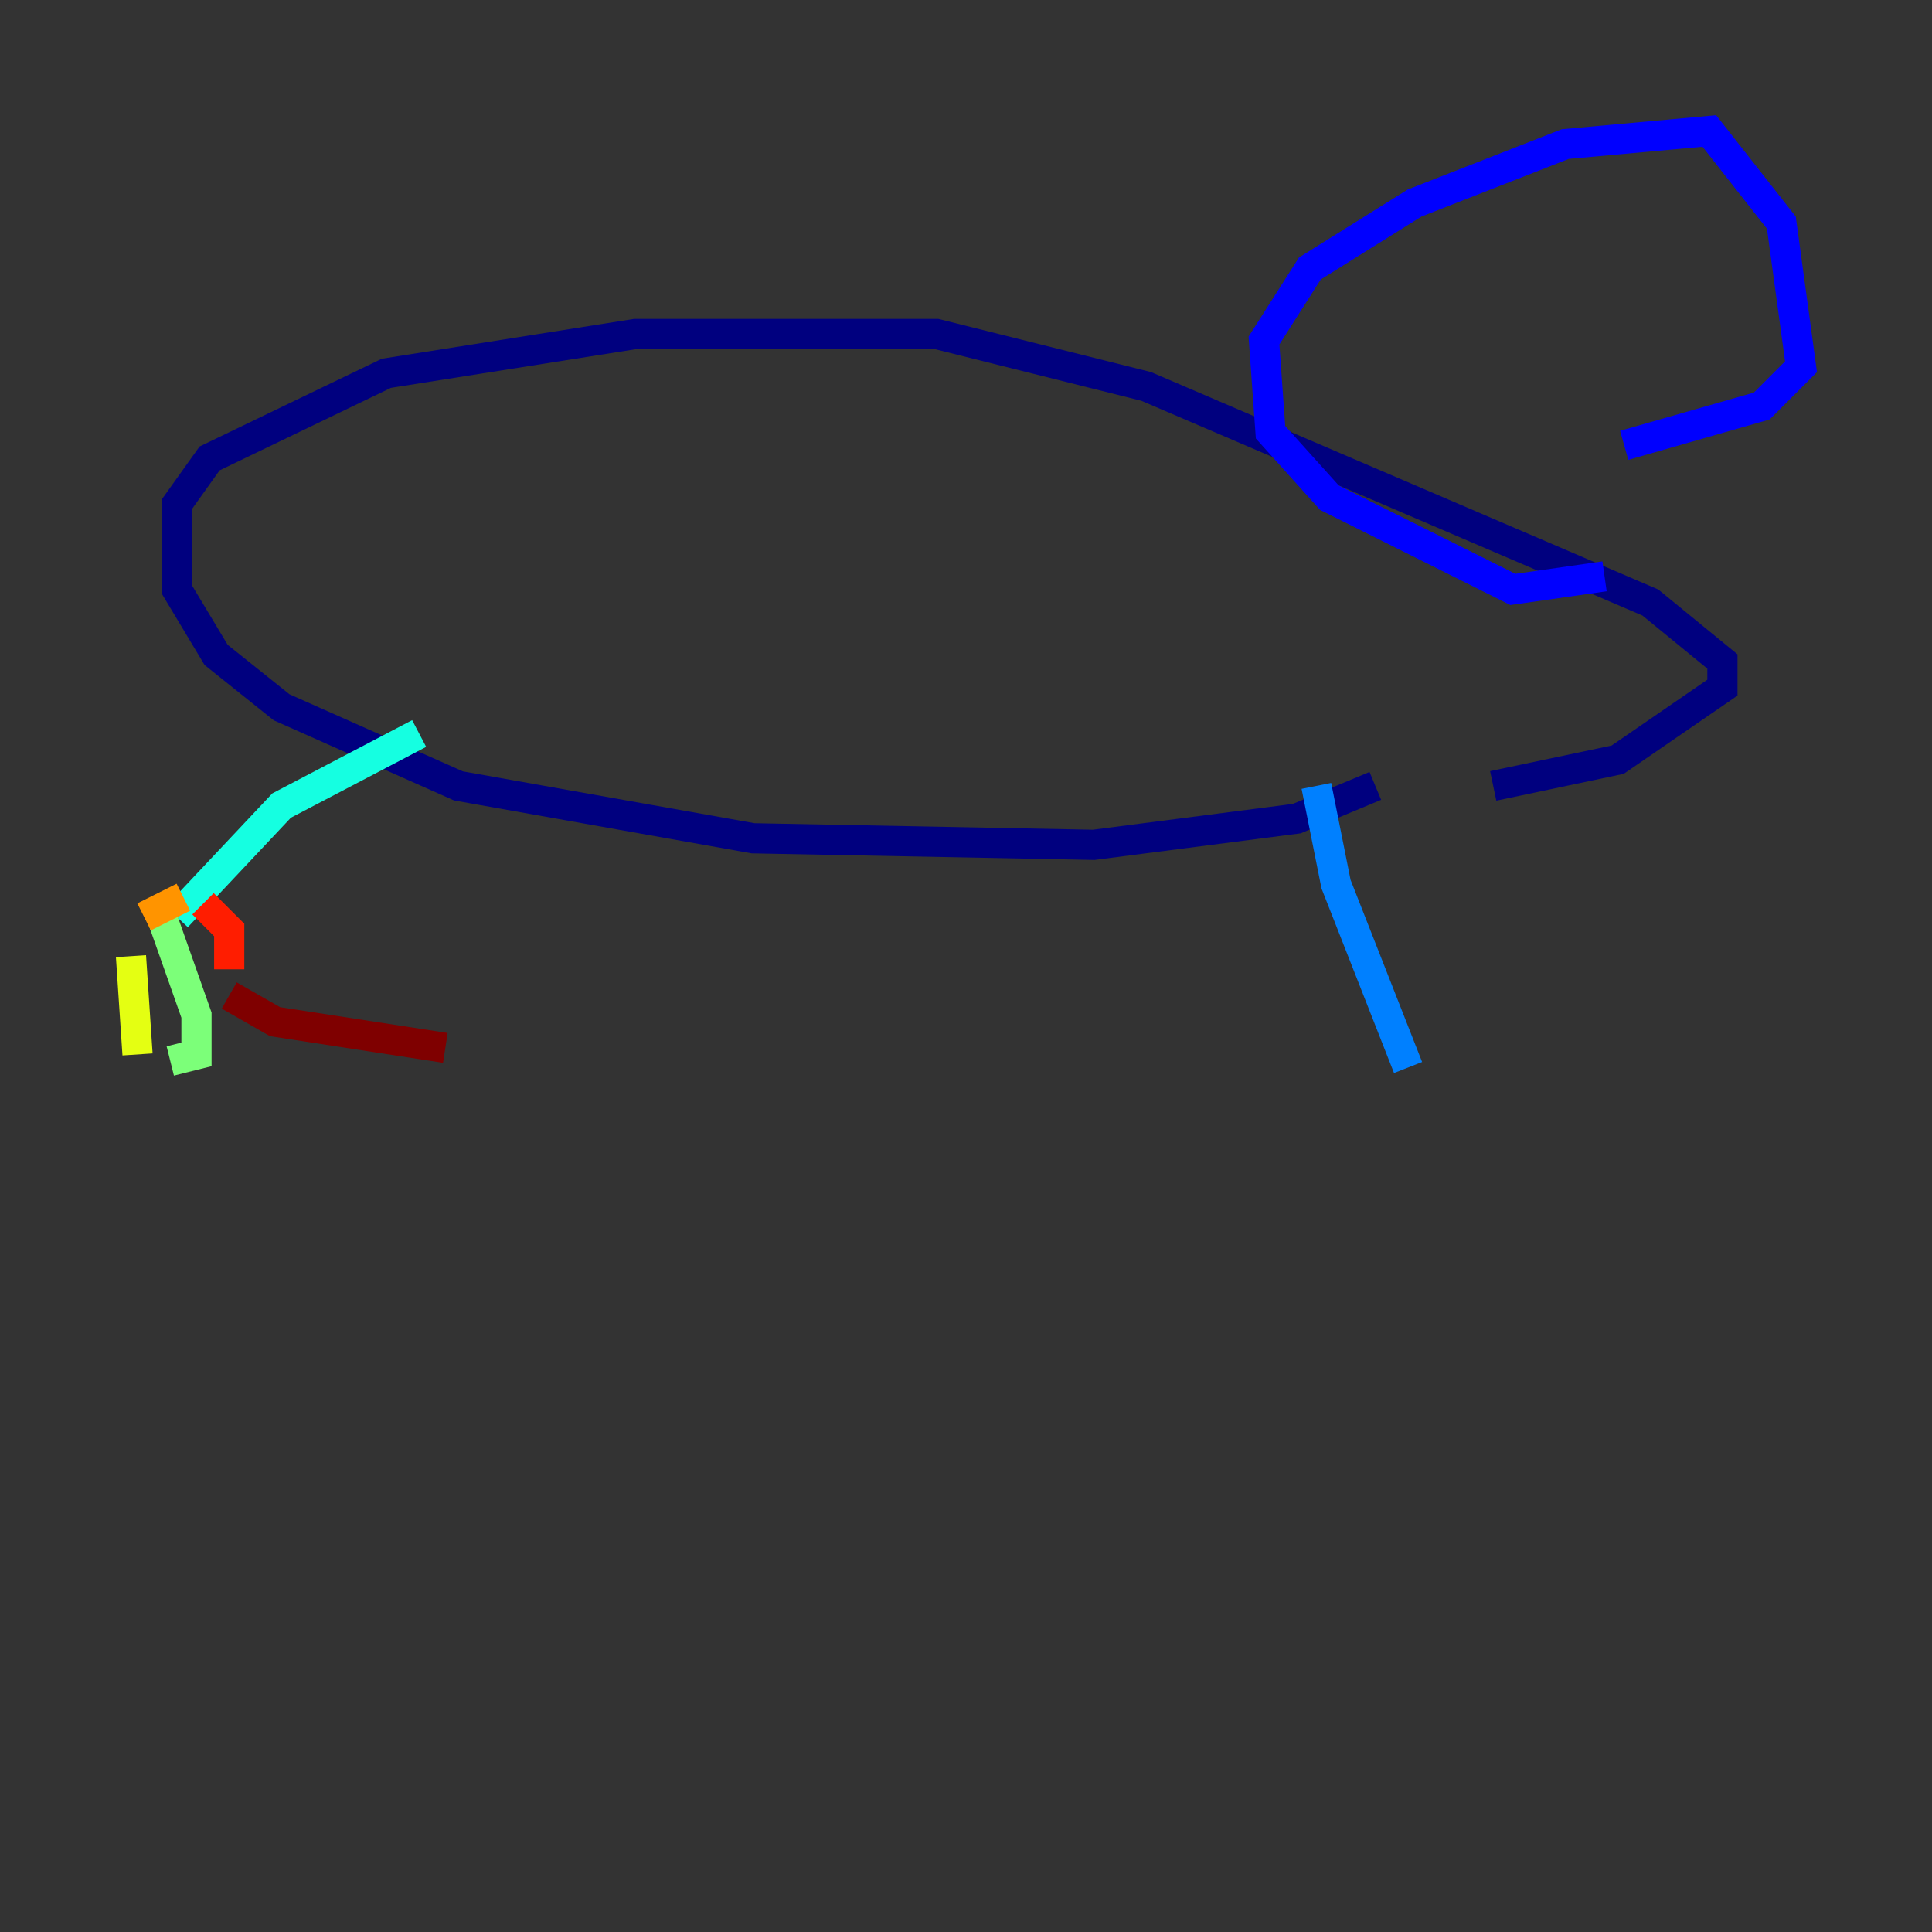 <?xml version="1.0" encoding="utf-8" ?>
<svg baseProfile="tiny" height="128" version="1.2" viewBox="0,0,128,128" width="128" xmlns="http://www.w3.org/2000/svg" xmlns:ev="http://www.w3.org/2001/xml-events" xmlns:xlink="http://www.w3.org/1999/xlink"><rect x="0" y="0" width="128" height="128" fill="#333333" stroke="none"/><defs /><polyline fill="none" points="91.119,52.068 85.912,54.237 72.461,55.973 49.898,55.539 30.373,52.068 18.658,46.861 14.319,43.39 11.715,39.051 11.715,33.41 13.885,30.373 25.6,24.732 42.088,22.129 62.047,22.129 75.932,25.6 109.342,39.919 114.115,43.824 114.115,45.559 107.173,50.332 98.929,52.068" stroke="#00007f" stroke-width="2" /><polyline fill="none" points="106.305,38.183 100.231,39.051 88.081,32.976 84.176,28.637 83.742,22.563 86.78,17.79 93.722,13.451 103.702,9.546 113.248,8.678 118.02,14.752 119.322,24.298 116.719,26.902 107.607,29.505" stroke="#0000ff" stroke-width="2" /><polyline fill="none" points="87.214,52.068 88.515,58.576 93.288,70.725" stroke="#0080ff" stroke-width="2" /><polyline fill="none" points="27.77,48.597 18.658,53.37 11.715,60.746" stroke="#15ffe1" stroke-width="2" /><polyline fill="none" points="10.414,59.878 13.017,67.254 13.017,69.858 11.281,70.291" stroke="#7cff79" stroke-width="2" /><polyline fill="none" points="9.112,69.858 8.678,63.349" stroke="#e4ff12" stroke-width="2" /><polyline fill="none" points="9.546,60.746 12.149,59.444" stroke="#ff9400" stroke-width="2" /><polyline fill="none" points="13.451,59.878 15.186,61.614 15.186,64.217" stroke="#ff1d00" stroke-width="2" /><polyline fill="none" points="15.186,65.953 18.224,67.688 29.505,69.424" stroke="#7f0000" stroke-width="2" /></svg>